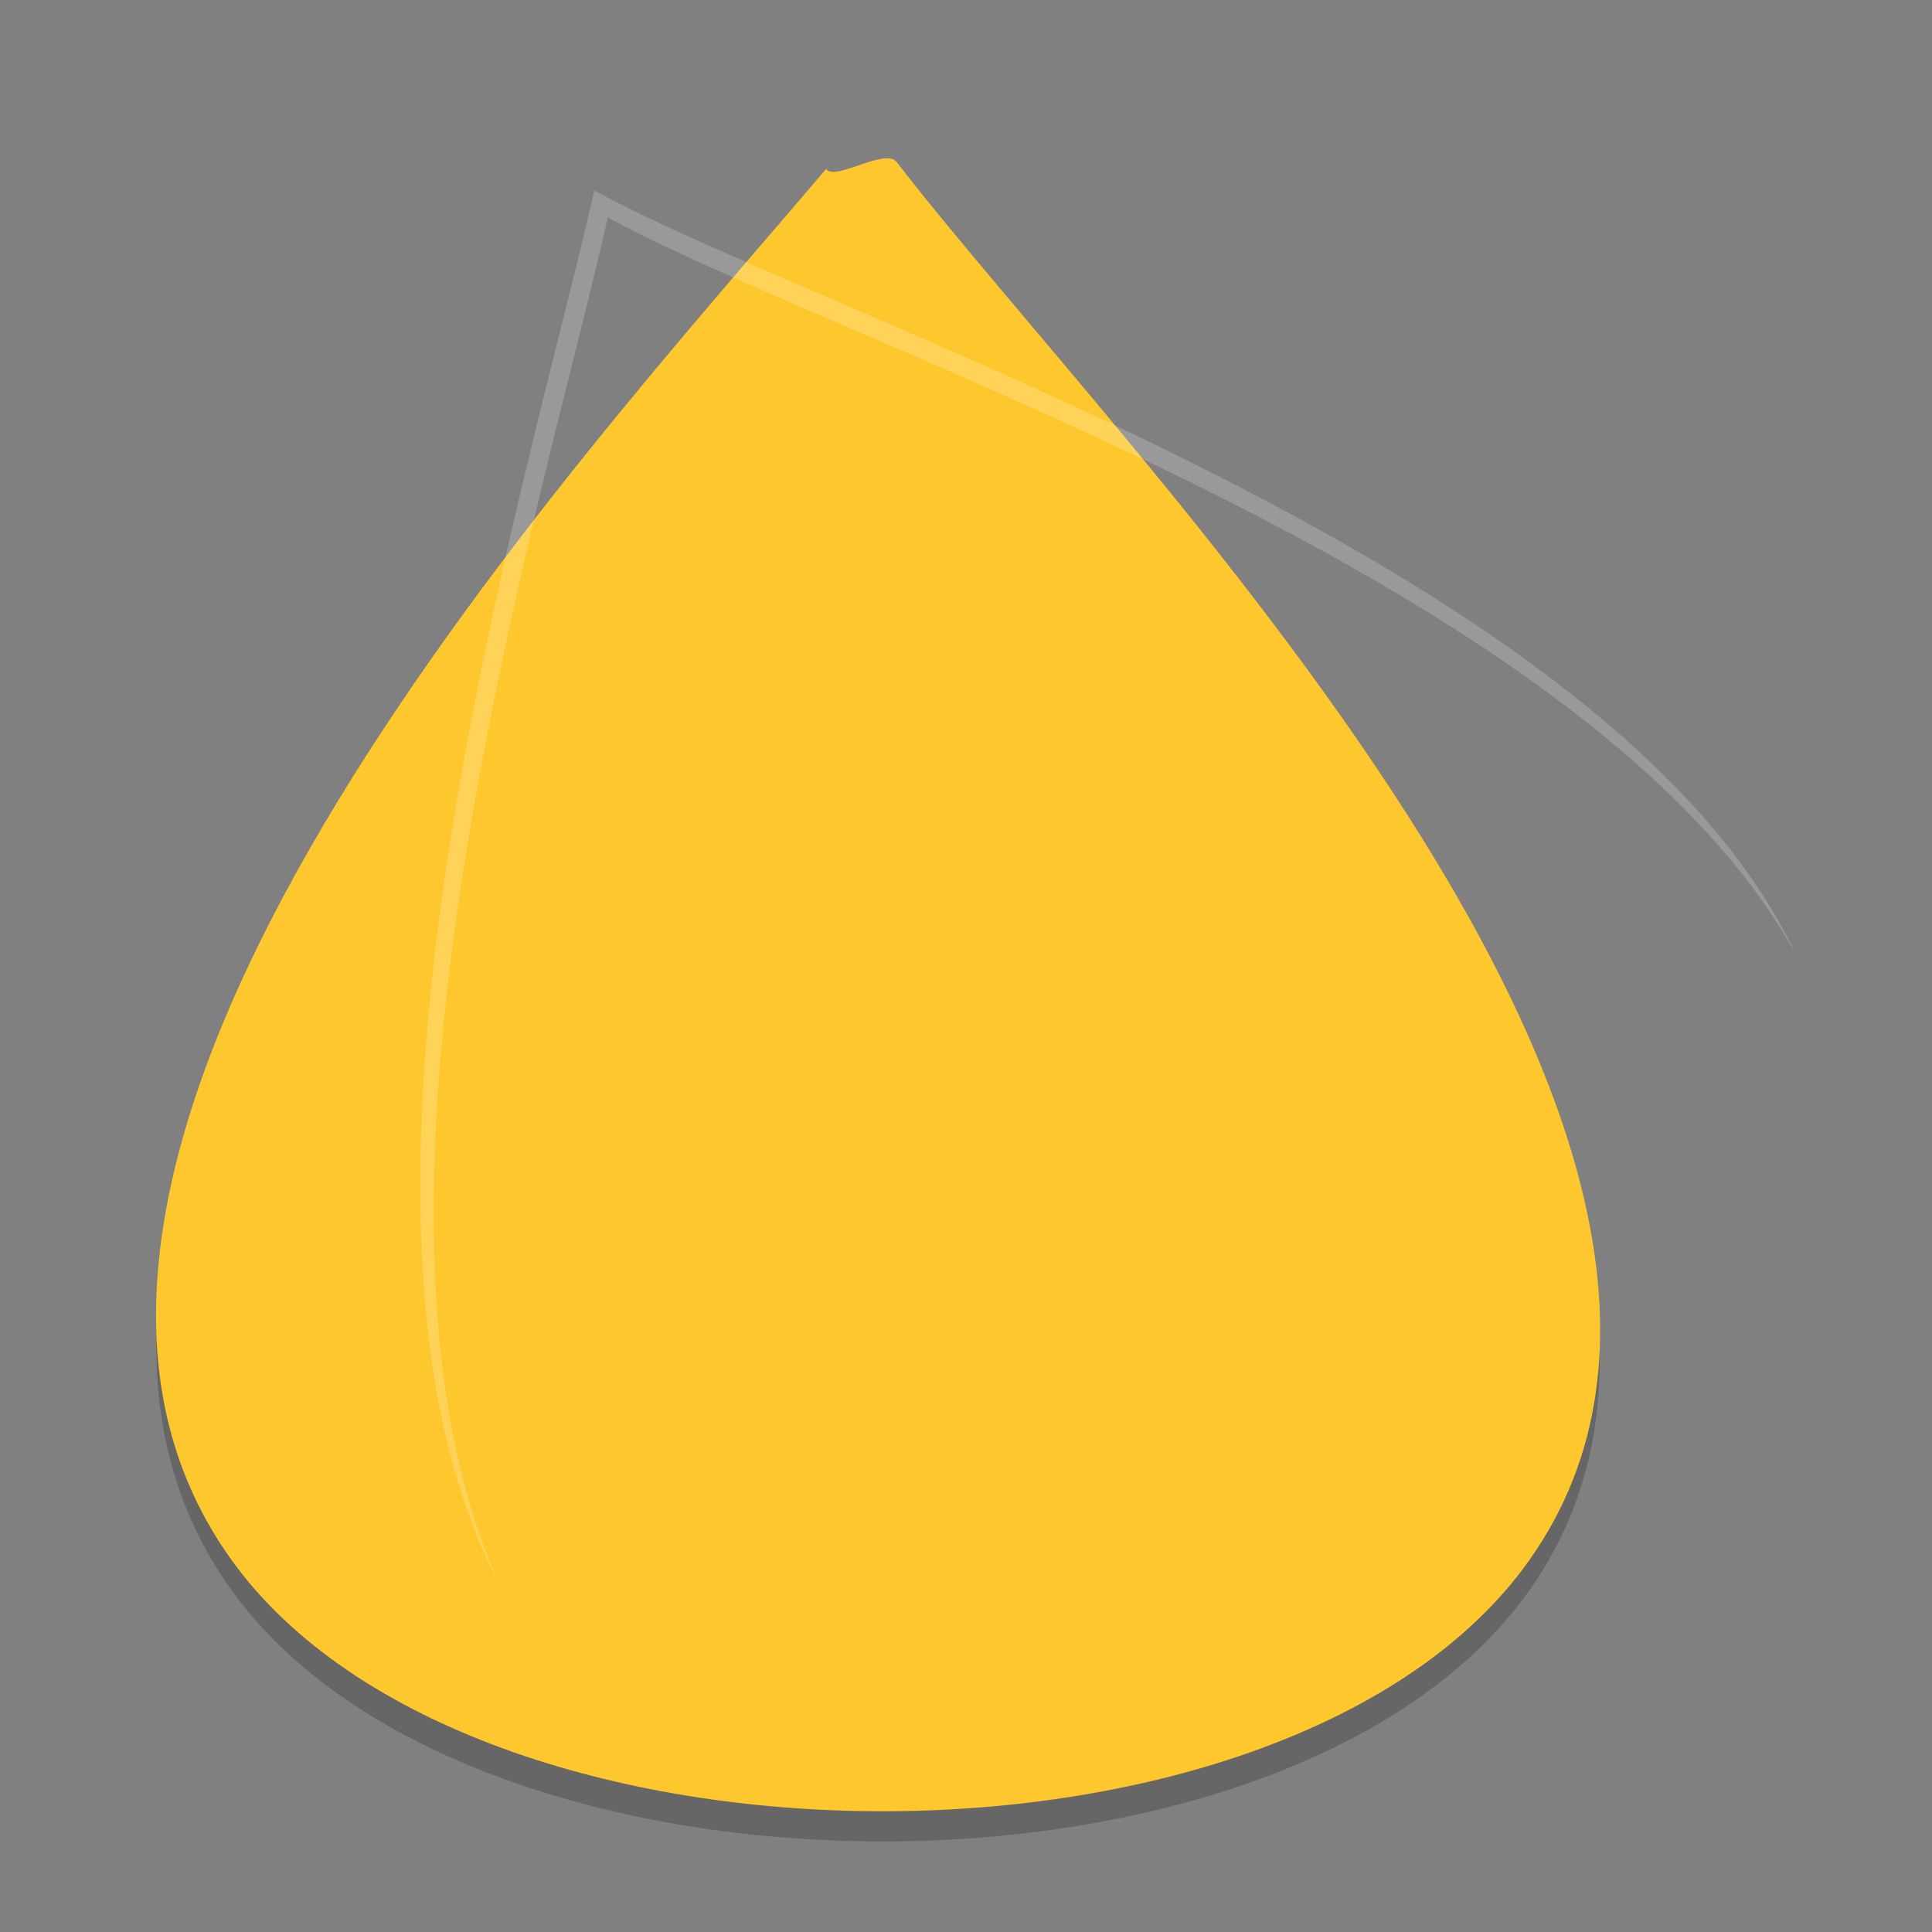 <?xml version="1.0" encoding="UTF-8" standalone="no"?>
<svg
   width="512"
   height="512"
   version="1.1"
   viewBox="0 0 384 384"
   id="svg1959802"
   sodipodi:docname="qsynth.svg"
   inkscape:version="1.1.2 (0a00cf5339, 2022-02-04)"
   xmlns:inkscape="http://www.inkscape.org/namespaces/inkscape"
   xmlns:sodipodi="http://sodipodi.sourceforge.net/DTD/sodipodi-0.dtd"
   xmlns:xlink="http://www.w3.org/1999/xlink"
   xmlns="http://www.w3.org/2000/svg"
   xmlns:svg="http://www.w3.org/2000/svg">
  <rect x="0" y="0" width="384" height="384" fill="#808080" stroke="none"/>
  <sodipodi:namedview
     id="namedview1959804"
     pagecolor="#ffffff"
     bordercolor="#666666"
     borderopacity="1.0"
     inkscape:pageshadow="2"
     inkscape:pageopacity="0.0"
     inkscape:pagecheckerboard="0"
     showgrid="false"
     inkscape:zoom="1.6152344"
     inkscape:cx="237.11729"
     inkscape:cy="220.711"
     inkscape:window-width="1920"
     inkscape:window-height="1051"
     inkscape:window-x="0"
     inkscape:window-y="29"
     inkscape:window-maximized="1"
     inkscape:current-layer="g1959800" />
  <defs
     id="defs1959792">
    <filter
       id="alpha"
       width="1"
       height="1"
       x="0"
       y="0"
       filterUnits="objectBoundingBox">
      <feColorMatrix
         in="SourceGraphic"
         type="matrix"
         values="0 0 0 0 1 0 0 0 0 1 0 0 0 0 1 0 0 0 1 0"
         id="feColorMatrix1959767" />
    </filter>
    <mask
       id="mask0">
      <g
         filter="url(#alpha)"
         id="g1959772">
        <rect
           width="384"
           height="384"
           x="0"
           y="0"
           style="fill:rgb(0%,0%,0%);fill-opacity:0.2"
           id="rect1959770" />
      </g>
    </mask>
    <clipPath
       id="clip1">
      <rect
         width="384"
         height="384"
         x="0"
         y="0"
         id="rect1959775" />
    </clipPath>
    <g
       id="surface5"
       clip-path="url(#clip1)">
      <path
         style="fill:rgb(0%,0%,0%)"
         d="M 66.211 261.398 C 65.211 281.211 68.895 299.848 79.266 316.203 C 121.273 382.43 264.066 382.766 305.586 316.203 C 315.379 300.473 318.797 282.727 317.742 263.934 C 316.961 278.27 313.266 291.867 305.574 304.203 C 264.055 370.77 121.27 370.434 79.254 304.203 C 71.016 291.195 67.016 276.734 66.203 261.398 Z M 66.211 261.398"
         id="path1959778" />
    </g>
    <mask
       id="mask1">
      <g
         filter="url(#alpha)"
         id="g1959783">
        <rect
           width="384"
           height="384"
           x="0"
           y="0"
           style="fill:rgb(0%,0%,0%);fill-opacity:0.2"
           id="rect1959781" />
      </g>
    </mask>
    <clipPath
       id="clip2">
      <rect
         width="384"
         height="384"
         x="0"
         y="0"
         id="rect1959786" />
    </clipPath>
    <g
       id="surface8"
       clip-path="url(#clip2)">
      <path
         style="fill:rgb(100.000%,100.000%,100.000%)"
         d="M 189.938 24 C 158.555 67.934 64.348 178.734 66.152 263.895 C 68.688 179.602 159.289 72.906 189.938 30 C 216.336 73.414 314.895 181.418 317.801 266.484 C 319.566 180.566 216.961 68.441 189.938 24 Z M 189.938 24"
         id="path1959789" />
    </g>
  </defs>
  <g
     id="g1959800"
     transform="matrix(1.139,0,0,1,-44.165,0)"
     style="stroke-width:0.937">
    <use
       mask="url(#mask0)"
       xlink:href="#surface5"
       id="use1959794"
       x="0"
       y="0"
       width="100%"
       height="100%"
       style="stroke-width:0.937" />
    <path
       style="fill:#ffc72e;stroke-width:0.878"
       d="m 182.916,33.597 c -2.082,2.914 2.589,-3.475 0,0 C 138.846,92.757 27.989,229.358 79.266,310.199 c 42.008,66.234 184.797,66.574 226.316,0 51.412,-82.428 -70.907,-219.683 -110.332,-277.988 -1.991,-2.944 -10.799,3.91 -12.334,1.386 z"
       id="path1959796"
       sodipodi:nodetypes="csccsc" />
    <use
       mask="url(#mask1)"
       xlink:href="#surface8"
       id="use1959798"
       x="0"
       y="0"
       width="100%"
       height="100%"
       style="stroke-width:0.937"
       transform="matrix(0.894,-0.509,0.393,0.894,-36.762,113.077)" />
  </g>
</svg>
